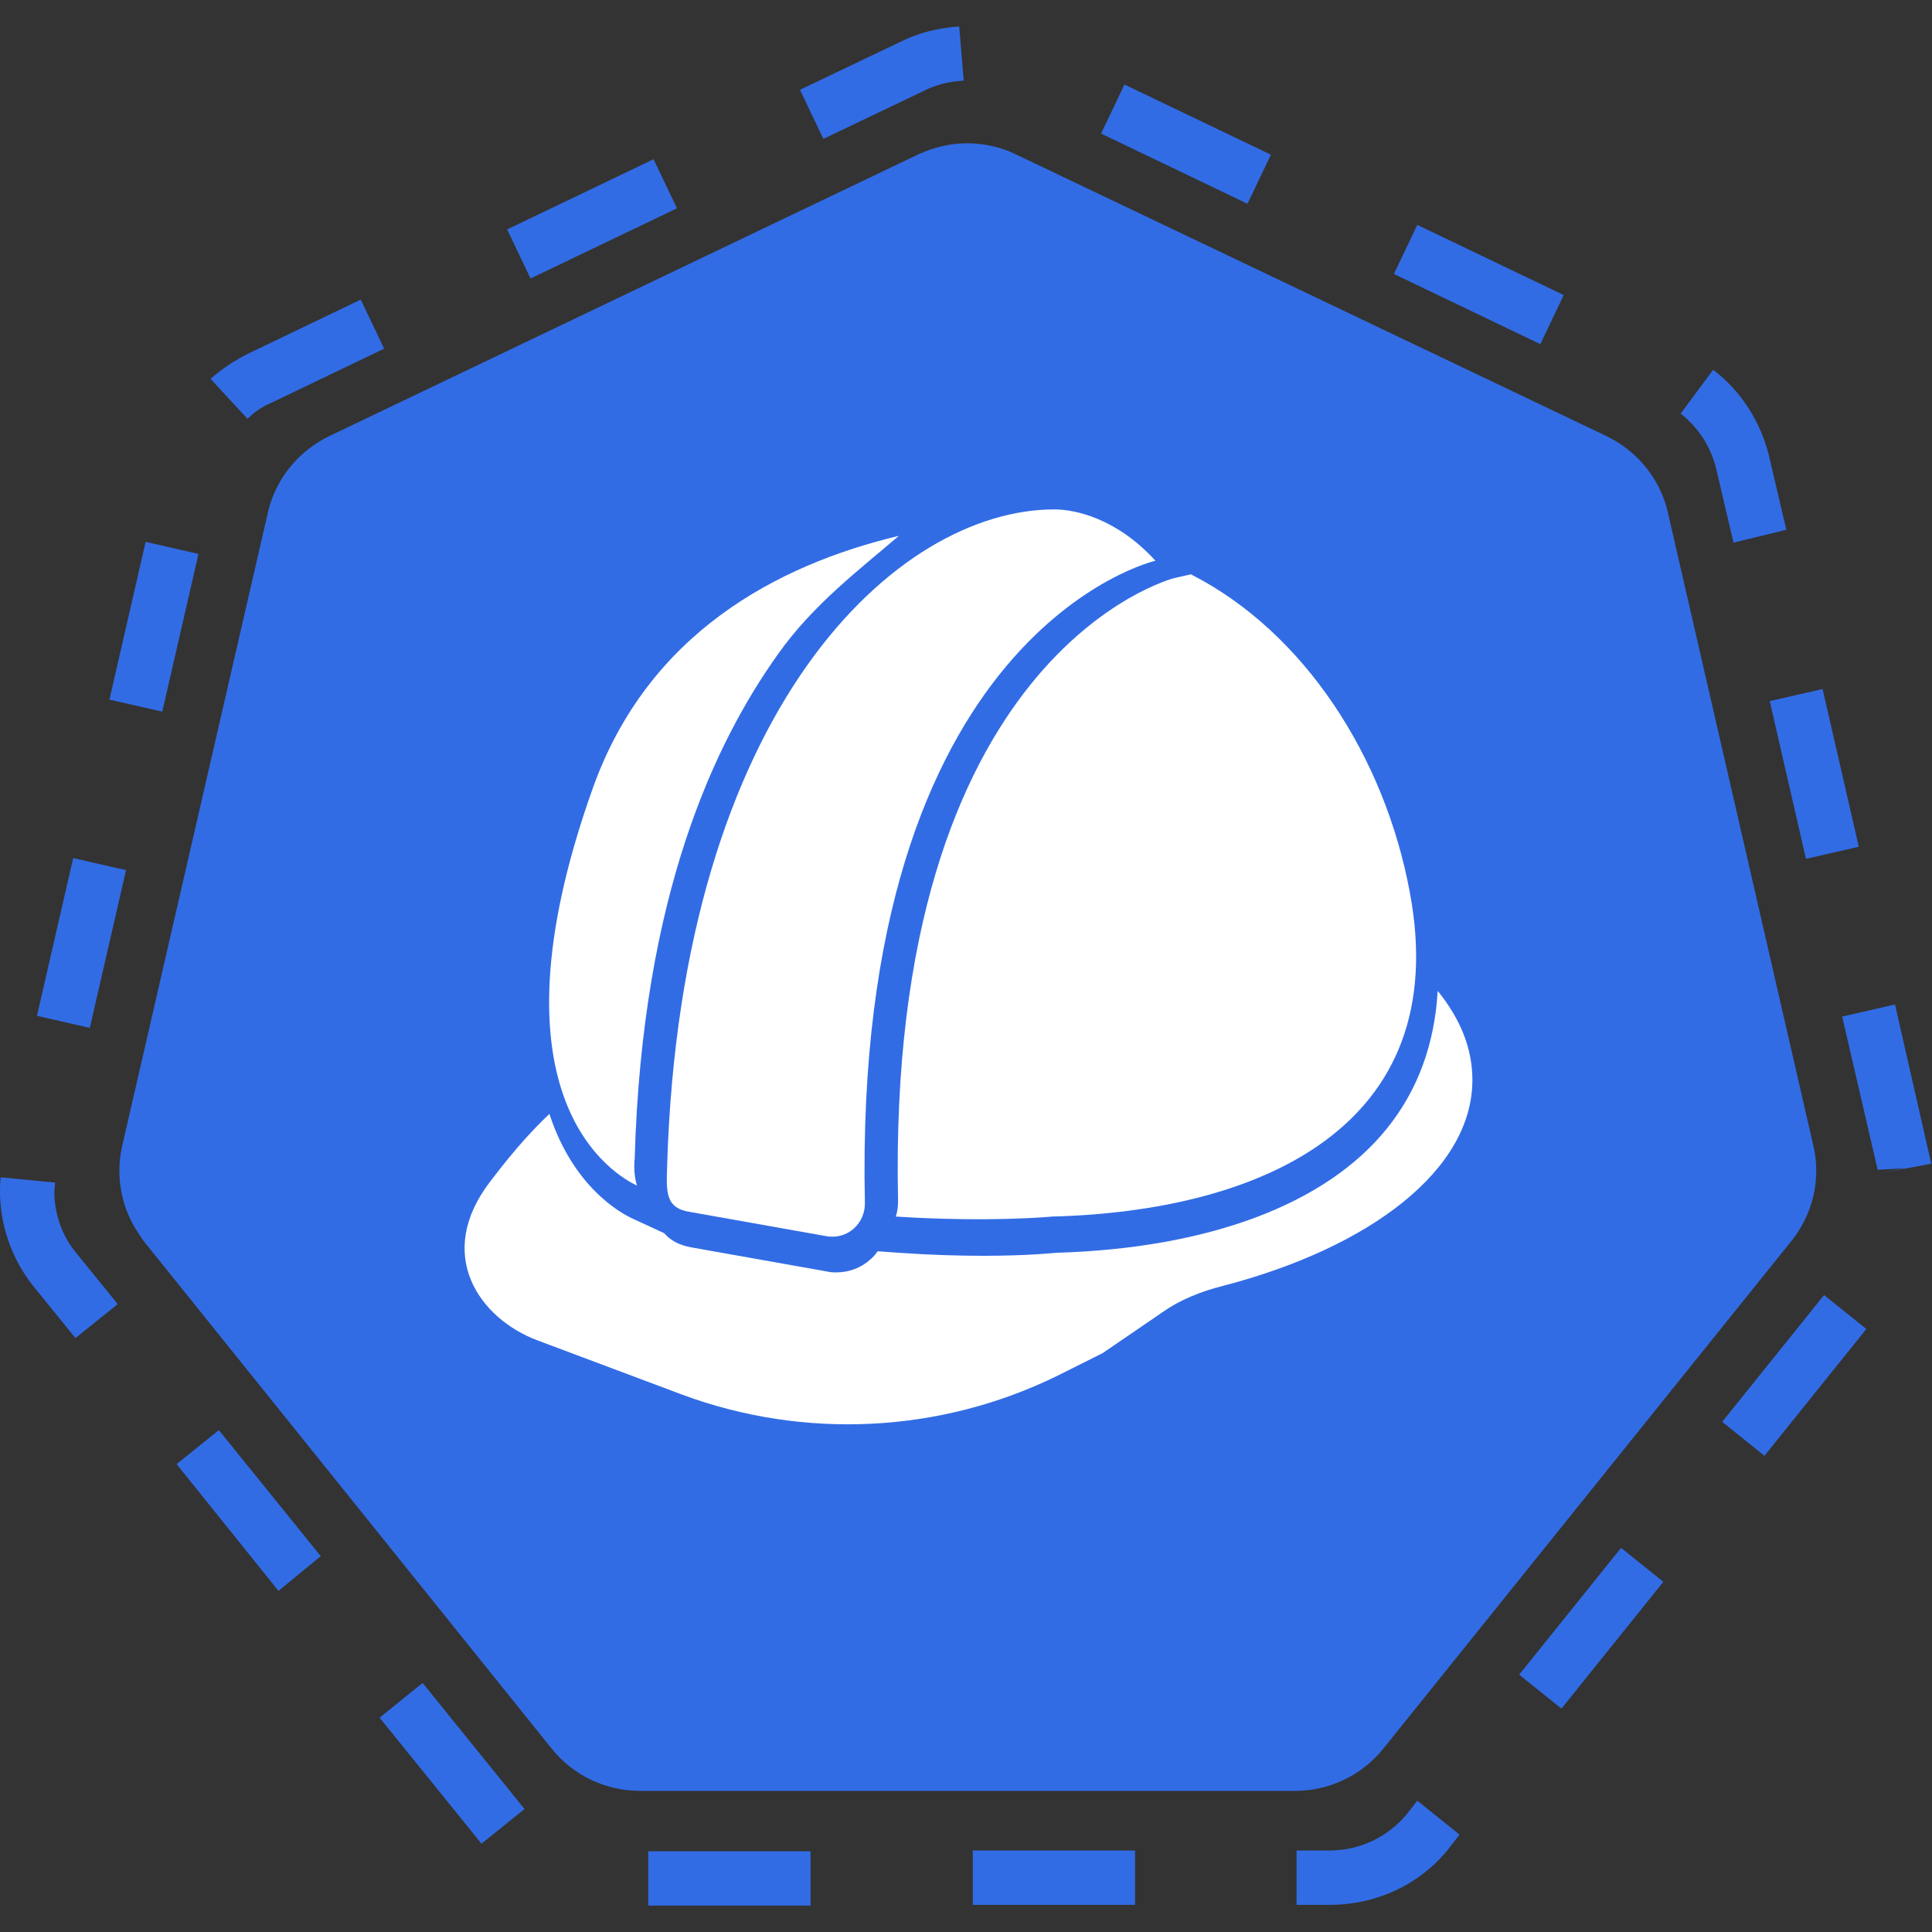 <?xml version="1.0" encoding="utf-8"?>
<!-- Generator: Adobe Illustrator 26.2.1, SVG Export Plug-In . SVG Version: 6.00 Build 0)  -->
<svg version="1.1" id="Layer_1" xmlns="http://www.w3.org/2000/svg" xmlns:xlink="http://www.w3.org/1999/xlink" x="0px" y="0px"
	 viewBox="0 0 256 256" style="enable-background:new 0 0 256 256;" xml:space="preserve">
<rect x="0" y="0" width="256" height="256" fill="#333333" stroke="none"/>
<style type="text/css">
	.st0{fill:#326CE5;}
	.st1{fill:#FFFFFF;}
</style>
<g id="path3055_00000119110978571964278830000007952254078645782184_">
	<path class="st0" d="M127.5,19c-2,0.1-3.9,0.6-5.7,1.4L43.6,57.8c-4.1,2-7.1,5.7-8.1,10.1l-19.3,83.9c-0.9,3.9-0.2,8,2,11.4
		c0.3,0.4,0.5,0.8,0.8,1.2l54.1,67.3c2.8,3.5,7.1,5.6,11.7,5.6l86.8,0c4.5,0,8.8-2,11.7-5.6l54.1-67.3c2.8-3.5,3.9-8.1,2.9-12.5
		L221,67.9c-1-4.4-4-8.1-8.1-10.1l-78.2-37.3C132.5,19.4,130,18.9,127.5,19z"/>
</g>
<g>
	<g>
		<g>
			<path class="st1" d="M190.5,131.3c-0.4,7-2.6,13.1-6.7,18.2c-8.1,10.1-23.7,15.9-43.8,16.5c-0.1,0-3.7,0.4-9.7,0.4
				c-3.1,0-6.9-0.1-11.2-0.4l-2.8-0.2c-0.3,0.4-0.6,0.8-1,1.1c-1.2,1.1-2.8,1.7-4.5,1.7c-0.4,0-0.7,0-1.1-0.1l-18-3.2
				c-1.8-0.3-2.9-1-3.7-1.9l-3.9-1.8c-2.1-0.9-8.2-4.5-11.3-14c-1.8,1.7-4.4,4.4-7.8,8.9c-7.5,9.7-1.5,18.2,6.2,21.1l19.2,7.2
				c16.2,6,34.2,5.1,49.7-2.5l6-3l7.9-5.4c2.4-1.7,5.2-2.8,8-3.5c19.6-5.1,33.1-15.4,33.1-27.3C195.1,138.9,193.5,135,190.5,131.3z"
				/>
		</g>
	</g>
	<g>
		<g>
			<path class="st1" d="M103,86.8c4.7-6.7,11-11.4,16.1-15.8c-16.3,3.9-33.2,13-40.5,33.3c-14.9,41.6,3.1,51.5,5.8,52.8
				c-0.4-1.3-0.4-2.7-0.3-3.6C85.1,118.3,94.9,98.2,103,86.8z"/>
		</g>
	</g>
	<g>
		<g>
			<path class="st1" d="M186.8,118.2c-3.3-17.8-13.9-34.4-29-42.1l-2.2,0.5c-0.4,0.1-38.2,10-36.6,82.6c0,0.7-0.1,1.4-0.3,2
				c12.5,0.8,20.7,0,20.7,0C166.7,160.5,192.7,149.5,186.8,118.2z"/>
		</g>
	</g>
	<g>
		<path class="st1" d="M114.6,159.3c-1.6-75.8,38.5-85,38.5-85c-5.1-5.6-10.6-6.8-13.4-6.8c-20.8,0-49.5,26.2-51.3,87
			c-0.1,3.4-0.3,5.6,3.1,6.1l18,3.2C112.3,164.3,114.7,162.1,114.6,159.3z"/>
	</g>
</g>
<g id="path3055_00000084519076220118368250000008029945589903339433_">
	<path class="st0" d="M85.9,252.5v-7.2l21.5,0v7.2L85.9,252.5z M128.9,252.4v-7.2l21.5,0v7.2L128.9,252.4z M176.2,252.4h-4.4v-7.2
		h4.4c4,0,7.7-1.8,10.2-4.8l1.4-1.8l5.6,4.5l-1.4,1.8C188.2,249.7,182.4,252.4,176.2,252.4z M63.8,244.3l-13.5-16.7L56,223
		l13.5,16.7L63.8,244.3z M206.9,226.4l-5.6-4.5l13.5-16.8l5.6,4.5L206.9,226.4z M36.9,210.8L23.4,194l5.6-4.5l13.5,16.7L36.9,210.8z
		 M233.8,192.9l-5.6-4.5l13.5-16.8l5.6,4.5L233.8,192.9z M10,177.3l-5.6-6.9c-2.8-3.5-4.4-8-4.4-12.5c0-0.6,0-1.2,0.1-1.9l7.2,0.7
		c0,0.4-0.1,0.8-0.1,1.2c0,2.9,1,5.8,2.8,8l5.6,6.9L10,177.3z M248.9,155.5l3.5-0.7l-3.6,0.2l-4.7-20.3l7-1.6l4.8,21.1L248.9,155.5z
		 M11.9,136.2l-7-1.6l4.8-20.9l7,1.6L11.9,136.2z M239.3,113.8l-4.8-20.9l7-1.6l4.8,20.9L239.3,113.8z M21.5,94.3l-7-1.6l4.8-20.9
		l7,1.6L21.5,94.3z M229.7,71.9l-2.3-9.8c-0.7-2.9-2.4-5.5-4.7-7.3L227,49c3.7,2.8,6.3,6.9,7.4,11.4l2.3,9.8L229.7,71.9z M32.8,55.5
		l-4.9-5.3c1.5-1.3,3.1-2.4,4.9-3.3l15-7.2l3.1,6.5l-15,7.2C34.7,53.9,33.7,54.6,32.8,55.5z M204.1,45.6l-19.4-9.3l3.1-6.5l19.4,9.3
		L204.1,45.6z M70.3,36.9l-3.1-6.5l19.4-9.3l3.1,6.5L70.3,36.9z M165.3,27l-19.4-9.3l3.1-6.5l19.4,9.3L165.3,27z M109.1,18.4
		l-3.1-6.5l13.4-6.4c2.4-1.2,5-1.8,7.7-2l0.6,7.2l-0.2,0c-1.7,0.1-3.4,0.5-5,1.3L109.1,18.4z"/>
</g>
</svg>
